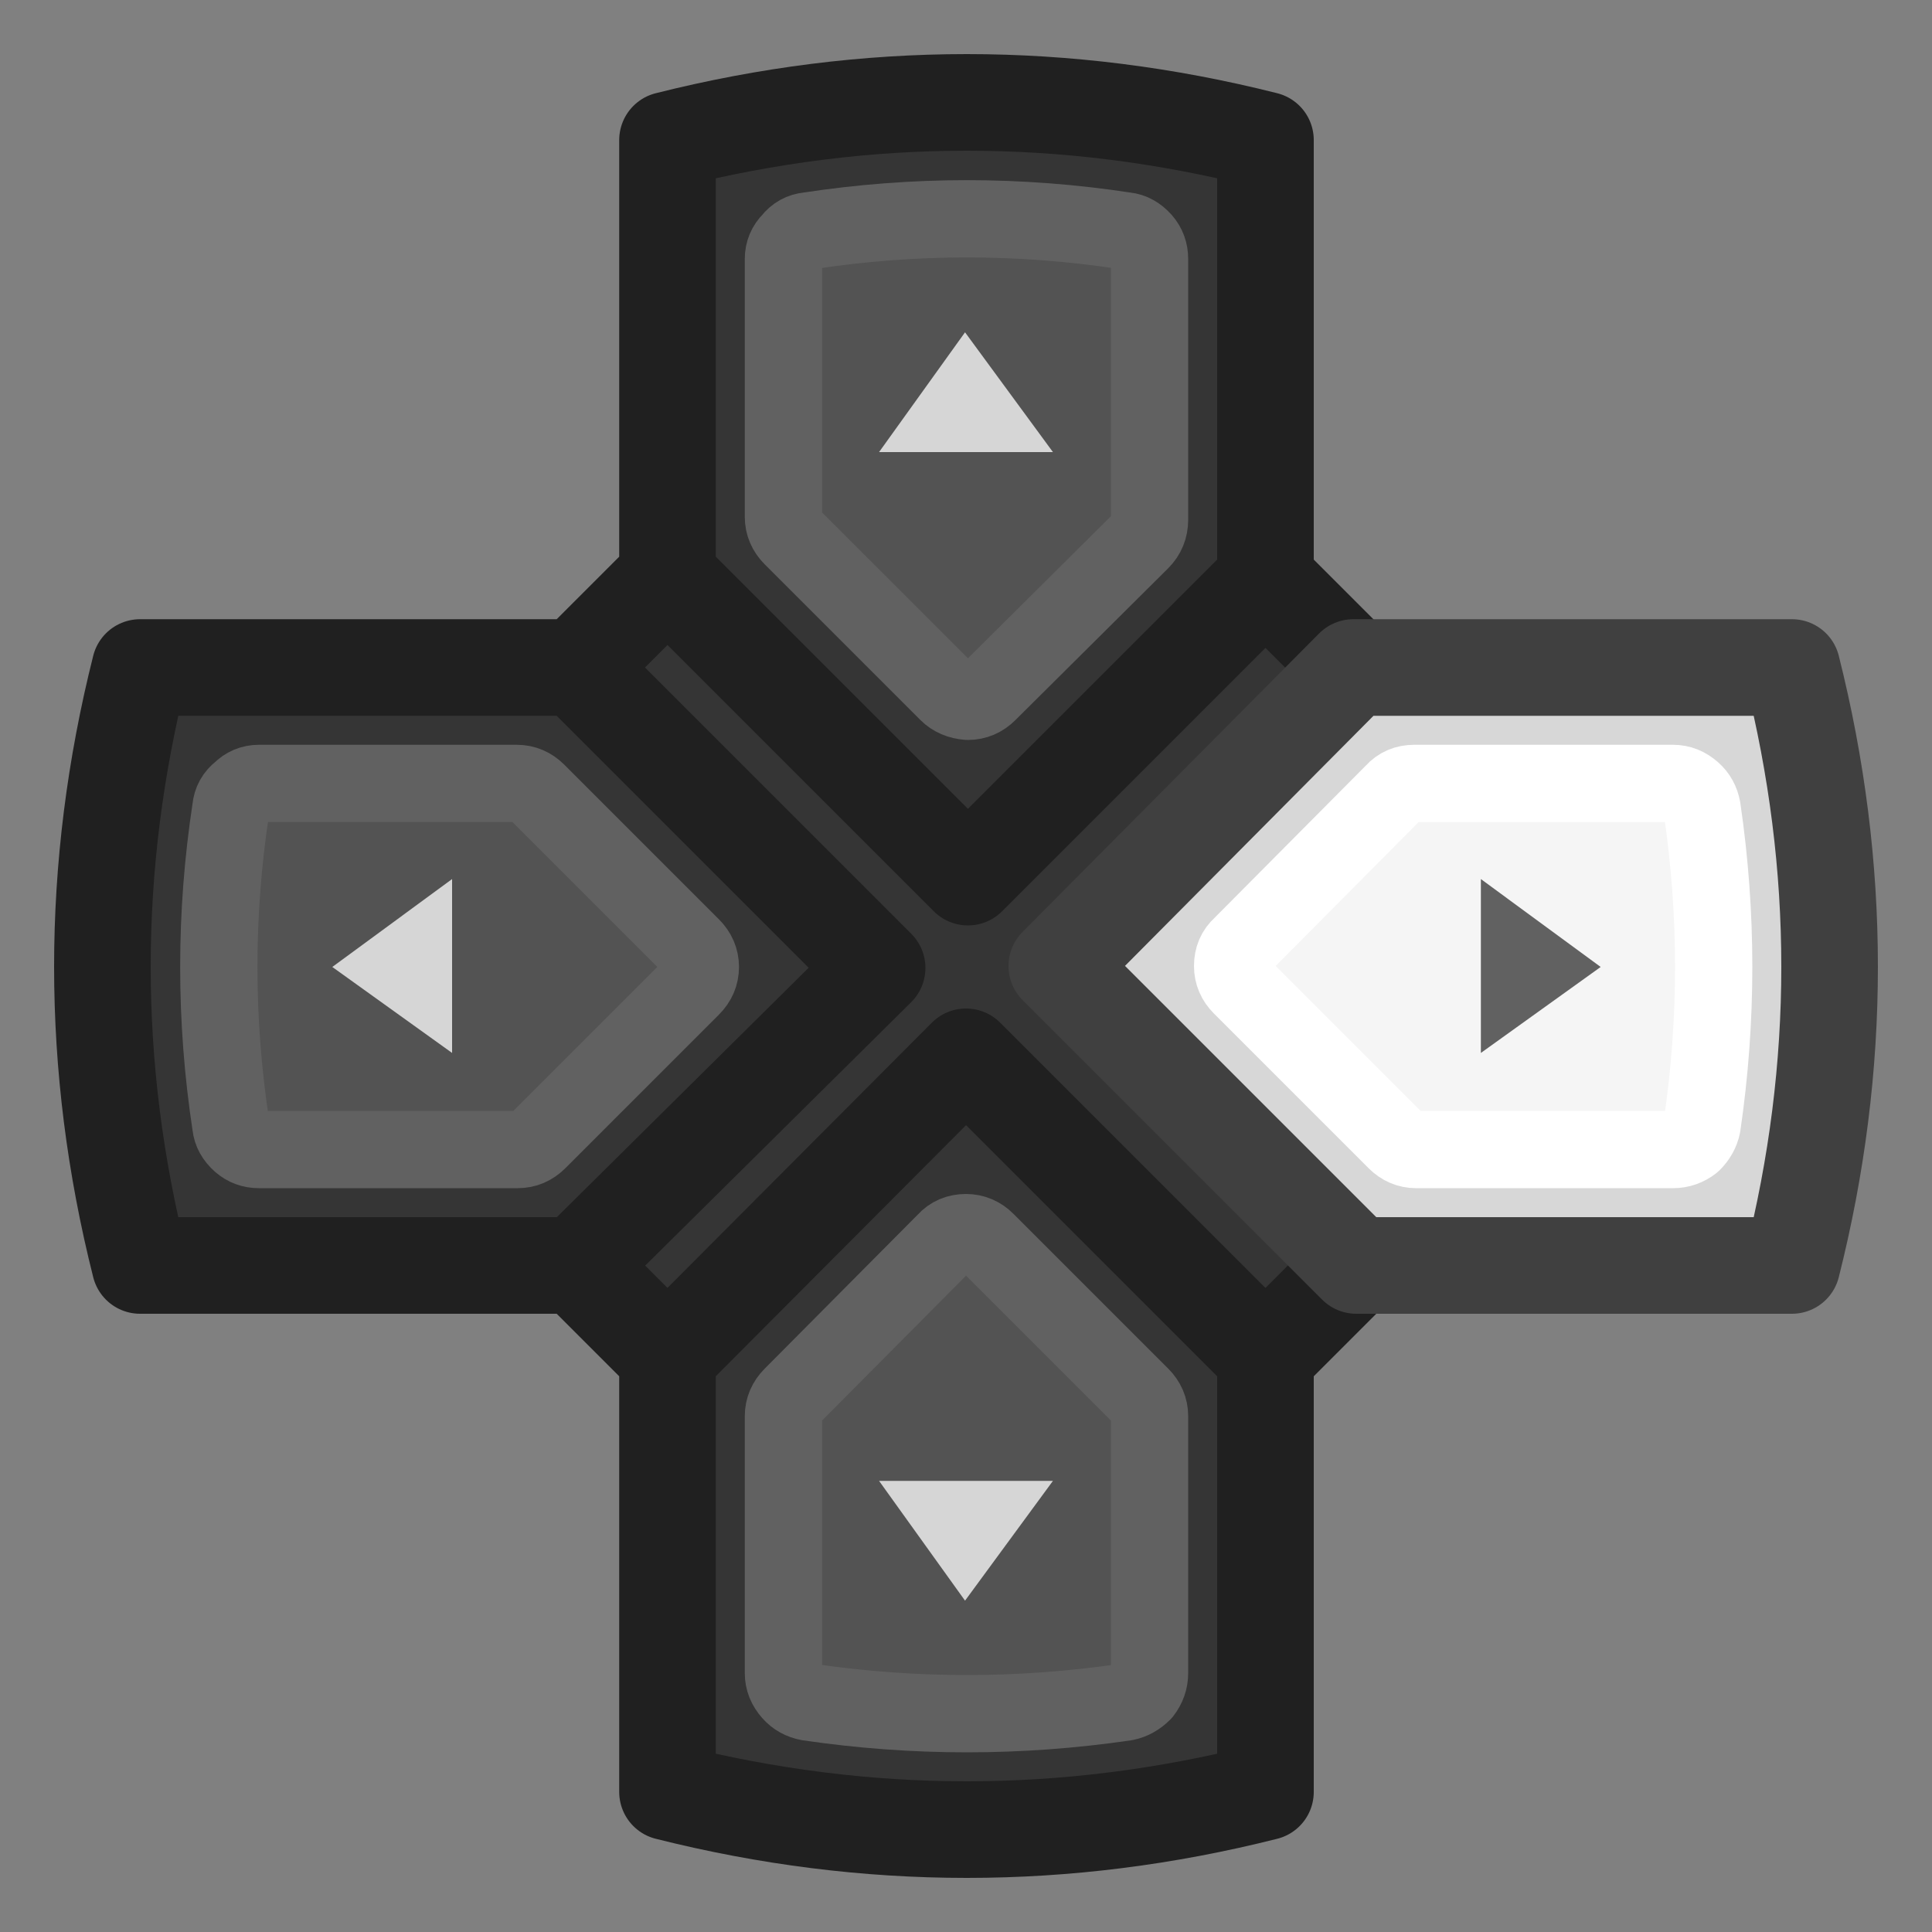 <?xml version="1.0" encoding="UTF-8"?>
<svg preserveAspectRatio="none" version="1.1" viewBox="0 0 100 100" xmlns="http://www.w3.org/2000/svg">
<rect x="0" y="0" width="100" height="100" fill="#808080" stroke="none"/>
<path d="m70.199 65.5-15.5-15.5 15.352-15.449-4.551-4.551v-22.75c-10.3-2.6-20.616-2.6-30.949 0v22.6l-4.701 4.701h-22.6c-2.6 10.333-2.6 20.649 0 30.949h22.6l4.701 4.699v22.551c10.333 2.6 20.649 2.6 30.949 0v-22.551zm-10.699-52.1v13.5c0 0.433-0.149 0.8-0.449 1.1l-7.9 7.85c-0.3 0.3-0.651 0.451-1.051 0.451-0.433-0.033-0.782-0.184-1.049-0.451l-8.051-8.049c-0.3-0.3-0.449-0.651-0.449-1.051v-13.35c0-0.367 0.132-0.685 0.398-0.951 0.233-0.3 0.534-0.467 0.9-0.5 5.467-0.833 10.934-0.833 16.4 0 0.333 0.033 0.634 0.2 0.9 0.5 0.233 0.267 0.35 0.585 0.35 0.951zm0 59.9v13.299c0 0.367-0.116 0.7-0.35 1-0.267 0.267-0.567 0.433-0.9 0.5-5.467 0.8-10.934 0.8-16.4 0-0.367-0.067-0.667-0.233-0.9-0.5-0.267-0.3-0.398-0.633-0.398-1v-13.299c0-0.4 0.149-0.751 0.449-1.051l7.949-8c0.267-0.3 0.617-0.449 1.051-0.449 0.4 0 0.751 0.149 1.051 0.449l8 8c0.3 0.3 0.449 0.651 0.449 1.051zm-23.25-23.25c0 0.4-0.149 0.749-0.449 1.049l-7.951 7.951c-0.3 0.3-0.649 0.449-1.049 0.449h-13.4c-0.367 0-0.685-0.116-0.951-0.35-0.3-0.267-0.467-0.567-0.5-0.9-0.833-5.467-0.833-10.934 0-16.4 0.033-0.367 0.2-0.667 0.5-0.9 0.267-0.267 0.585-0.398 0.951-0.398h13.35c0.4 0 0.751 0.149 1.051 0.449l8 8c0.3 0.3 0.449 0.651 0.449 1.051z" fill="#353535"/>
<path d="m36.25 50.05c0-0.4-0.15-0.75-0.45-1.05l-8-8c-0.3-0.3-0.65-0.45-1.05-0.45h-13.35c-0.367 0-0.683 0.133-0.95 0.4-0.3 0.233-0.467 0.533-0.5 0.9-0.833 5.467-0.833 10.933 0 16.4 0.033 0.333 0.2 0.633 0.5 0.9 0.267 0.233 0.583 0.35 0.95 0.35h13.4c0.4 0 0.75-0.15 1.05-0.45l7.95-7.95c0.3-0.3 0.45-0.65 0.45-1.05m23.25-23.15v-13.5c0-0.367-0.117-0.683-0.35-0.95-0.267-0.3-0.567-0.467-0.9-0.5-5.467-0.833-10.933-0.833-16.4 0-0.367 0.033-0.667 0.2-0.9 0.5-0.267 0.267-0.4 0.583-0.4 0.95v13.35c0 0.4 0.15 0.75 0.45 1.05l8.05 8.05c0.267 0.267 0.617 0.417 1.05 0.45 0.4 0 0.75-0.15 1.05-0.45l7.9-7.85c0.3-0.3 0.45-0.667 0.45-1.1m-0.35 60.7c0.233-0.3 0.35-0.633 0.35-1v-13.3c0-0.4-0.15-0.75-0.45-1.05l-8-8c-0.3-0.3-0.65-0.45-1.05-0.45-0.433 0-0.783 0.15-1.05 0.45l-7.95 8c-0.3 0.3-0.45 0.65-0.45 1.05v13.3c0 0.367 0.133 0.7 0.4 1 0.233 0.267 0.533 0.433 0.9 0.5 5.467 0.8 10.933 0.8 16.4 0 0.333-0.067 0.633-0.233 0.9-0.5" fill="#535353" stroke="#616161" stroke-linecap="round" stroke-linejoin="round" stroke-width="4"/>
<path d="m23.4 54.5v-9l-6.2 4.55 6.2 4.45m26.55-37.3-4.45 6.2h9l-4.55-6.2m4.55 59.45h-9l4.45 6.2z" fill="#d6d6d6"/>
<path d="m70.2 65.5h22.55c2.6-10.3 2.6-20.617 0-30.95h-22.7l-15.35 15.45 15.5 15.5" fill="#d7d7d7"/>
<path d="m87.6 40.95c-0.3-0.267-0.633-0.4-1-0.4h-13.4c-0.433 0-0.783 0.15-1.05 0.45l-7.9 7.95c-0.3 0.267-0.45 0.617-0.45 1.05 0 0.4 0.15 0.75 0.45 1.05l8 8c0.3 0.3 0.65 0.45 1.05 0.45h13.3c0.367 0 0.7-0.117 1-0.35 0.267-0.267 0.433-0.567 0.5-0.9 0.8-5.467 0.8-10.933 0-16.4-0.067-0.367-0.233-0.667-0.5-0.9" fill="#f5f5f5" stop-color="#000000" stroke="#fff" stroke-linecap="round" stroke-linejoin="round" stroke-width="4" style="-inkscape-stroke:none;font-variation-settings:normal"/>
<path d="m82.85 50.05-6.2-4.55v9z" fill="#616161"/>
<path d="m70.2 65.5-4.7 4.7v22.55q-15.45 3.9-30.95 0v-22.55l-4.7-4.7h-22.6q-3.9-15.45 0-30.95h22.6l4.7-4.7v-22.6q15.5-3.9 30.95 0v22.75l4.55 4.55m-35.5 35.65 15.45-15.5 15.5 15.5m-35.65-4.7 15.55-15.4-15.55-15.55m35.65-4.55-15.4 15.4-15.55-15.55" fill="none" stroke="#202020" stroke-linecap="round" stroke-linejoin="round" stroke-width="5"/>
<path d="m70.05 34.55h22.7q3.9 15.5 0 30.95h-22.55l-15.5-15.5z" fill="none" stroke="#404040" stroke-linecap="round" stroke-linejoin="round" stroke-width="5"/>
</svg>
